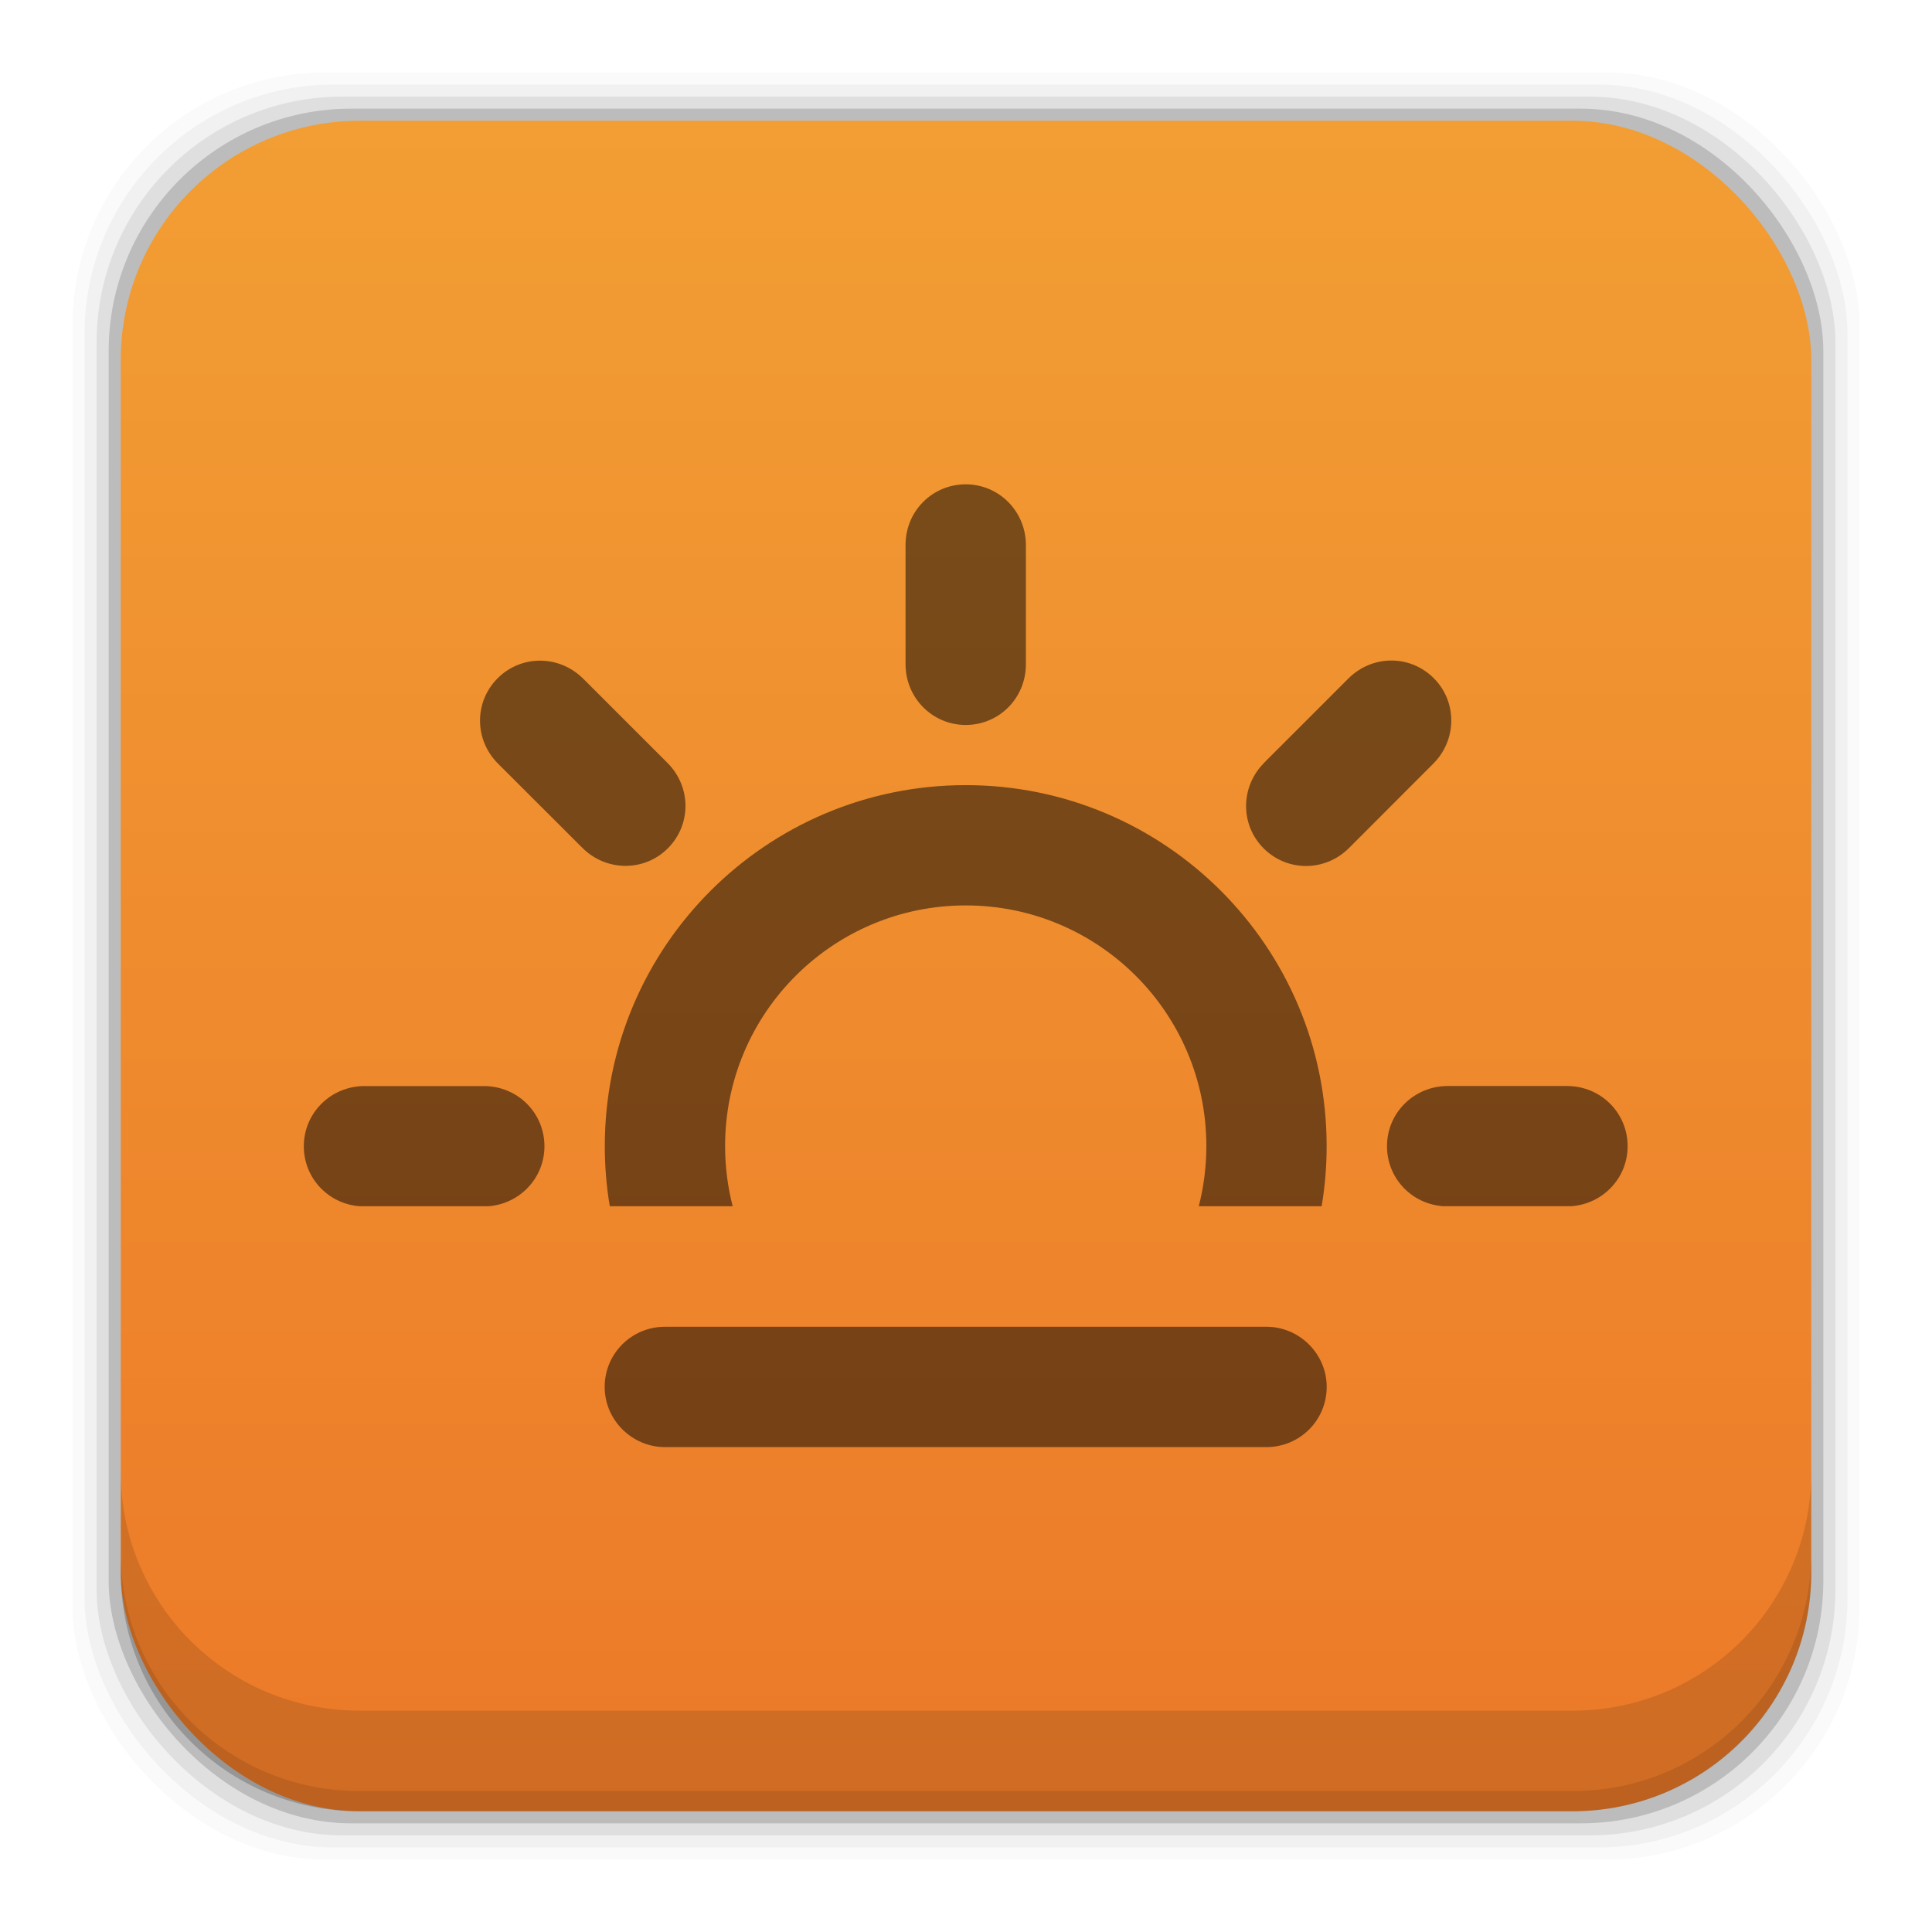 <?xml version="1.0" encoding="UTF-8" standalone="no"?>
<!-- Created with Inkscape (http://www.inkscape.org/) -->

<svg
   xmlns:dc="http://purl.org/dc/elements/1.1/"
   xmlns:cc="http://creativecommons.org/ns#"
   xmlns:rdf="http://www.w3.org/1999/02/22-rdf-syntax-ns#"
   xmlns:svg="http://www.w3.org/2000/svg"
   xmlns="http://www.w3.org/2000/svg"
   xmlns:xlink="http://www.w3.org/1999/xlink"
   xmlns:sodipodi="http://sodipodi.sourceforge.net/DTD/sodipodi-0.dtd"
   xmlns:inkscape="http://www.inkscape.org/namespaces/inkscape"
   width="48"
   height="48"
   id="svg2"
   version="1.1"
   inkscape:version="0.48+devel r12503"
   sodipodi:docname="fluxgui.svg">
  <defs
     id="defs4">
    <linearGradient
       id="linearGradient6075"
       inkscape:collect="always">
      <stop
         id="stop6077"
         offset="0"
         style="stop-color:#ec7928;stop-opacity:1" />
      <stop
         id="stop6079"
         offset="1"
         style="stop-color:#f29e34;stop-opacity:1" />
    </linearGradient>
    <linearGradient
       gradientUnits="userSpaceOnUse"
       y2="1007.44"
       x2="37.958"
       y1="1049.344"
       x1="37.958"
       id="linearGradient6081"
       xlink:href="#linearGradient6075"
       inkscape:collect="always"
       gradientTransform="translate(0,4.7900391e-5)" />
  </defs>
  <sodipodi:namedview
     id="base"
     pagecolor="#ffffff"
     bordercolor="#666666"
     borderopacity="1.0"
     inkscape:pageopacity="0.0"
     inkscape:pageshadow="2"
     inkscape:zoom="8.18251"
     inkscape:cx="9.26159"
     inkscape:cy="24.497539"
     inkscape:document-units="px"
     inkscape:current-layer="layer1"
     showgrid="false"
     inkscape:window-width="1366"
     inkscape:window-height="718"
     inkscape:window-x="0"
     inkscape:window-y="28"
     inkscape:window-maximized="1">
    <inkscape:grid
       type="xygrid"
       id="grid3850" />
  </sodipodi:namedview>
  <g
     inkscape:label="Capa 1"
     inkscape:groupmode="layer"
     id="layer1"
     transform="translate(0,-1004.362)">
    <rect
       style="fill:#000000;fill-opacity:0.02;stroke:none"
       id="rect5263"
       width="44.4"
       height="44.4"
       x="1.8"
       y="1006.162"
       ry="6.279" />
    <rect
       ry="6.194"
       y="1006.462"
       x="2.1"
       height="43.8"
       width="43.8"
       id="rect5261"
       style="fill:#000000;fill-opacity:0.039;stroke:none" />
    <rect
       style="fill:#000000;fill-opacity:0.078;stroke:none"
       id="rect5259"
       width="43.2"
       height="43.2"
       x="2.4"
       y="1006.762"
       ry="6.109" />
    <rect
       ry="6.024"
       y="1007.062"
       x="2.7"
       height="42.6"
       width="42.6"
       id="rect5257"
       style="fill:#000000;fill-opacity:0.157;stroke:none" />
    <rect
       style="fill:url(#linearGradient6081);fill-opacity:1;stroke:none"
       id="rect5237"
       width="42"
       height="42"
       x="3"
       y="1007.362"
       ry="5.939" />
    <path
       inkscape:connector-curvature="0"
       style="fill:#000000;fill-opacity:0.118;stroke:none"
       d="m 3,1040.925 0,2.5 c 0,3.29 2.647,5.938 5.938,5.938 l 30.125,0 c 3.29,0 5.938,-2.647 5.938,-5.938 l 0,-2.5 c 0,3.29 -2.647,5.938 -5.938,5.938 l -30.125,0 c -3.29,0 -5.938,-2.647 -5.938,-5.938 z"
       id="rect5265" />
    <path
       inkscape:connector-curvature="0"
       style="fill:#000000;fill-opacity:0.098;stroke:none"
       d="m 3,1042.925 0,0.5 c 0,3.29 2.647,5.938 5.938,5.938 l 30.125,0 c 3.29,0 5.938,-2.647 5.938,-5.938 l 0,-0.5 c 0,3.29 -2.647,5.938 -5.938,5.938 l -30.125,0 c -3.29,0 -5.938,-2.647 -5.938,-5.938 z"
       id="path5252" />
    <g
       id="Icons new Arranged Names"
       transform="matrix(1.495,0,0,1.495,0.073,1004.435)"
       style="fill:#000000;stroke:none;fill-opacity:0.498">
      <g
         id="58 Sunset"
         style="fill:#000000;fill-opacity:0.498">
        <path
           id="Oval 13"
           d="m 19.999,18.997 c 0,-2.209 -1.79,-3.999 -3.999,-3.999 -2.208,0 -3.999,1.79 -3.999,3.999 0,0.345 0.044,0.68 0.126,1 l -2.042,0 c -0.055,-0.325 -0.083,-0.659 -0.083,-1 0,-3.313 2.686,-5.998 5.998,-5.998 3.313,0 5.998,2.686 5.998,5.998 0,0.341 -0.028,0.675 -0.083,1 l -2.042,0 c 0.082,-0.32 0.126,-0.655 0.126,-1 z m 0.958,-6.368 1.401,-1.401 c 0.4,-0.4 1.03,-0.397 1.42,-0.007 0.393,0.393 0.387,1.026 -0.007,1.42 L 22.371,14.043 c -0.4,0.4 -1.03,0.397 -1.42,0.007 -0.393,-0.393 -0.387,-1.026 0.007,-1.42 z m -14.948,5.371 1.981,0 c 0.566,0 1.009,0.448 1.009,1 0,0.529 -0.409,0.956 -0.928,0.997 l -2.144,0 C 5.401,19.956 5,19.525 5,19 5,18.444 5.452,18 6.009,18 Z m 20.063,1.996 -2.144,0 c -0.526,-0.041 -0.927,-0.471 -0.927,-0.997 0,-0.556 0.452,-1 1.009,-1 l 1.981,0 c 0.566,0 1.009,0.448 1.009,1 0,0.529 -0.409,0.956 -0.928,0.997 z M 9.642,11.228 11.043,12.629 c 0.4,0.4 0.397,1.03 0.007,1.42 -0.393,0.393 -1.026,0.387 -1.42,-0.007 L 8.228,12.642 C 7.828,12.242 7.831,11.612 8.222,11.222 c 0.393,-0.393 1.026,-0.387 1.42,0.007 z m 5.358,-0.239 0,-1.981 C 15,8.443 15.448,8 16,8 c 0.556,0 1,0.452 1,1.009 l 0,1.981 c 0,0.566 -0.448,1.009 -1,1.009 -0.556,0 -1,-0.452 -1,-1.009 z M 10,23 c 0,-0.556 0.449,-1 1.002,-1 l 9.995,0 c 0.547,0 1.002,0.448 1.002,1 0,0.556 -0.449,1 -1.002,1 l -9.995,0 C 10.456,24 10,23.552 10,23 Z m 0,0"
           inkscape:connector-curvature="0"
           style="fill:#000000;fill-opacity:0.498" />
      </g>
    </g>
  </g>
</svg>
